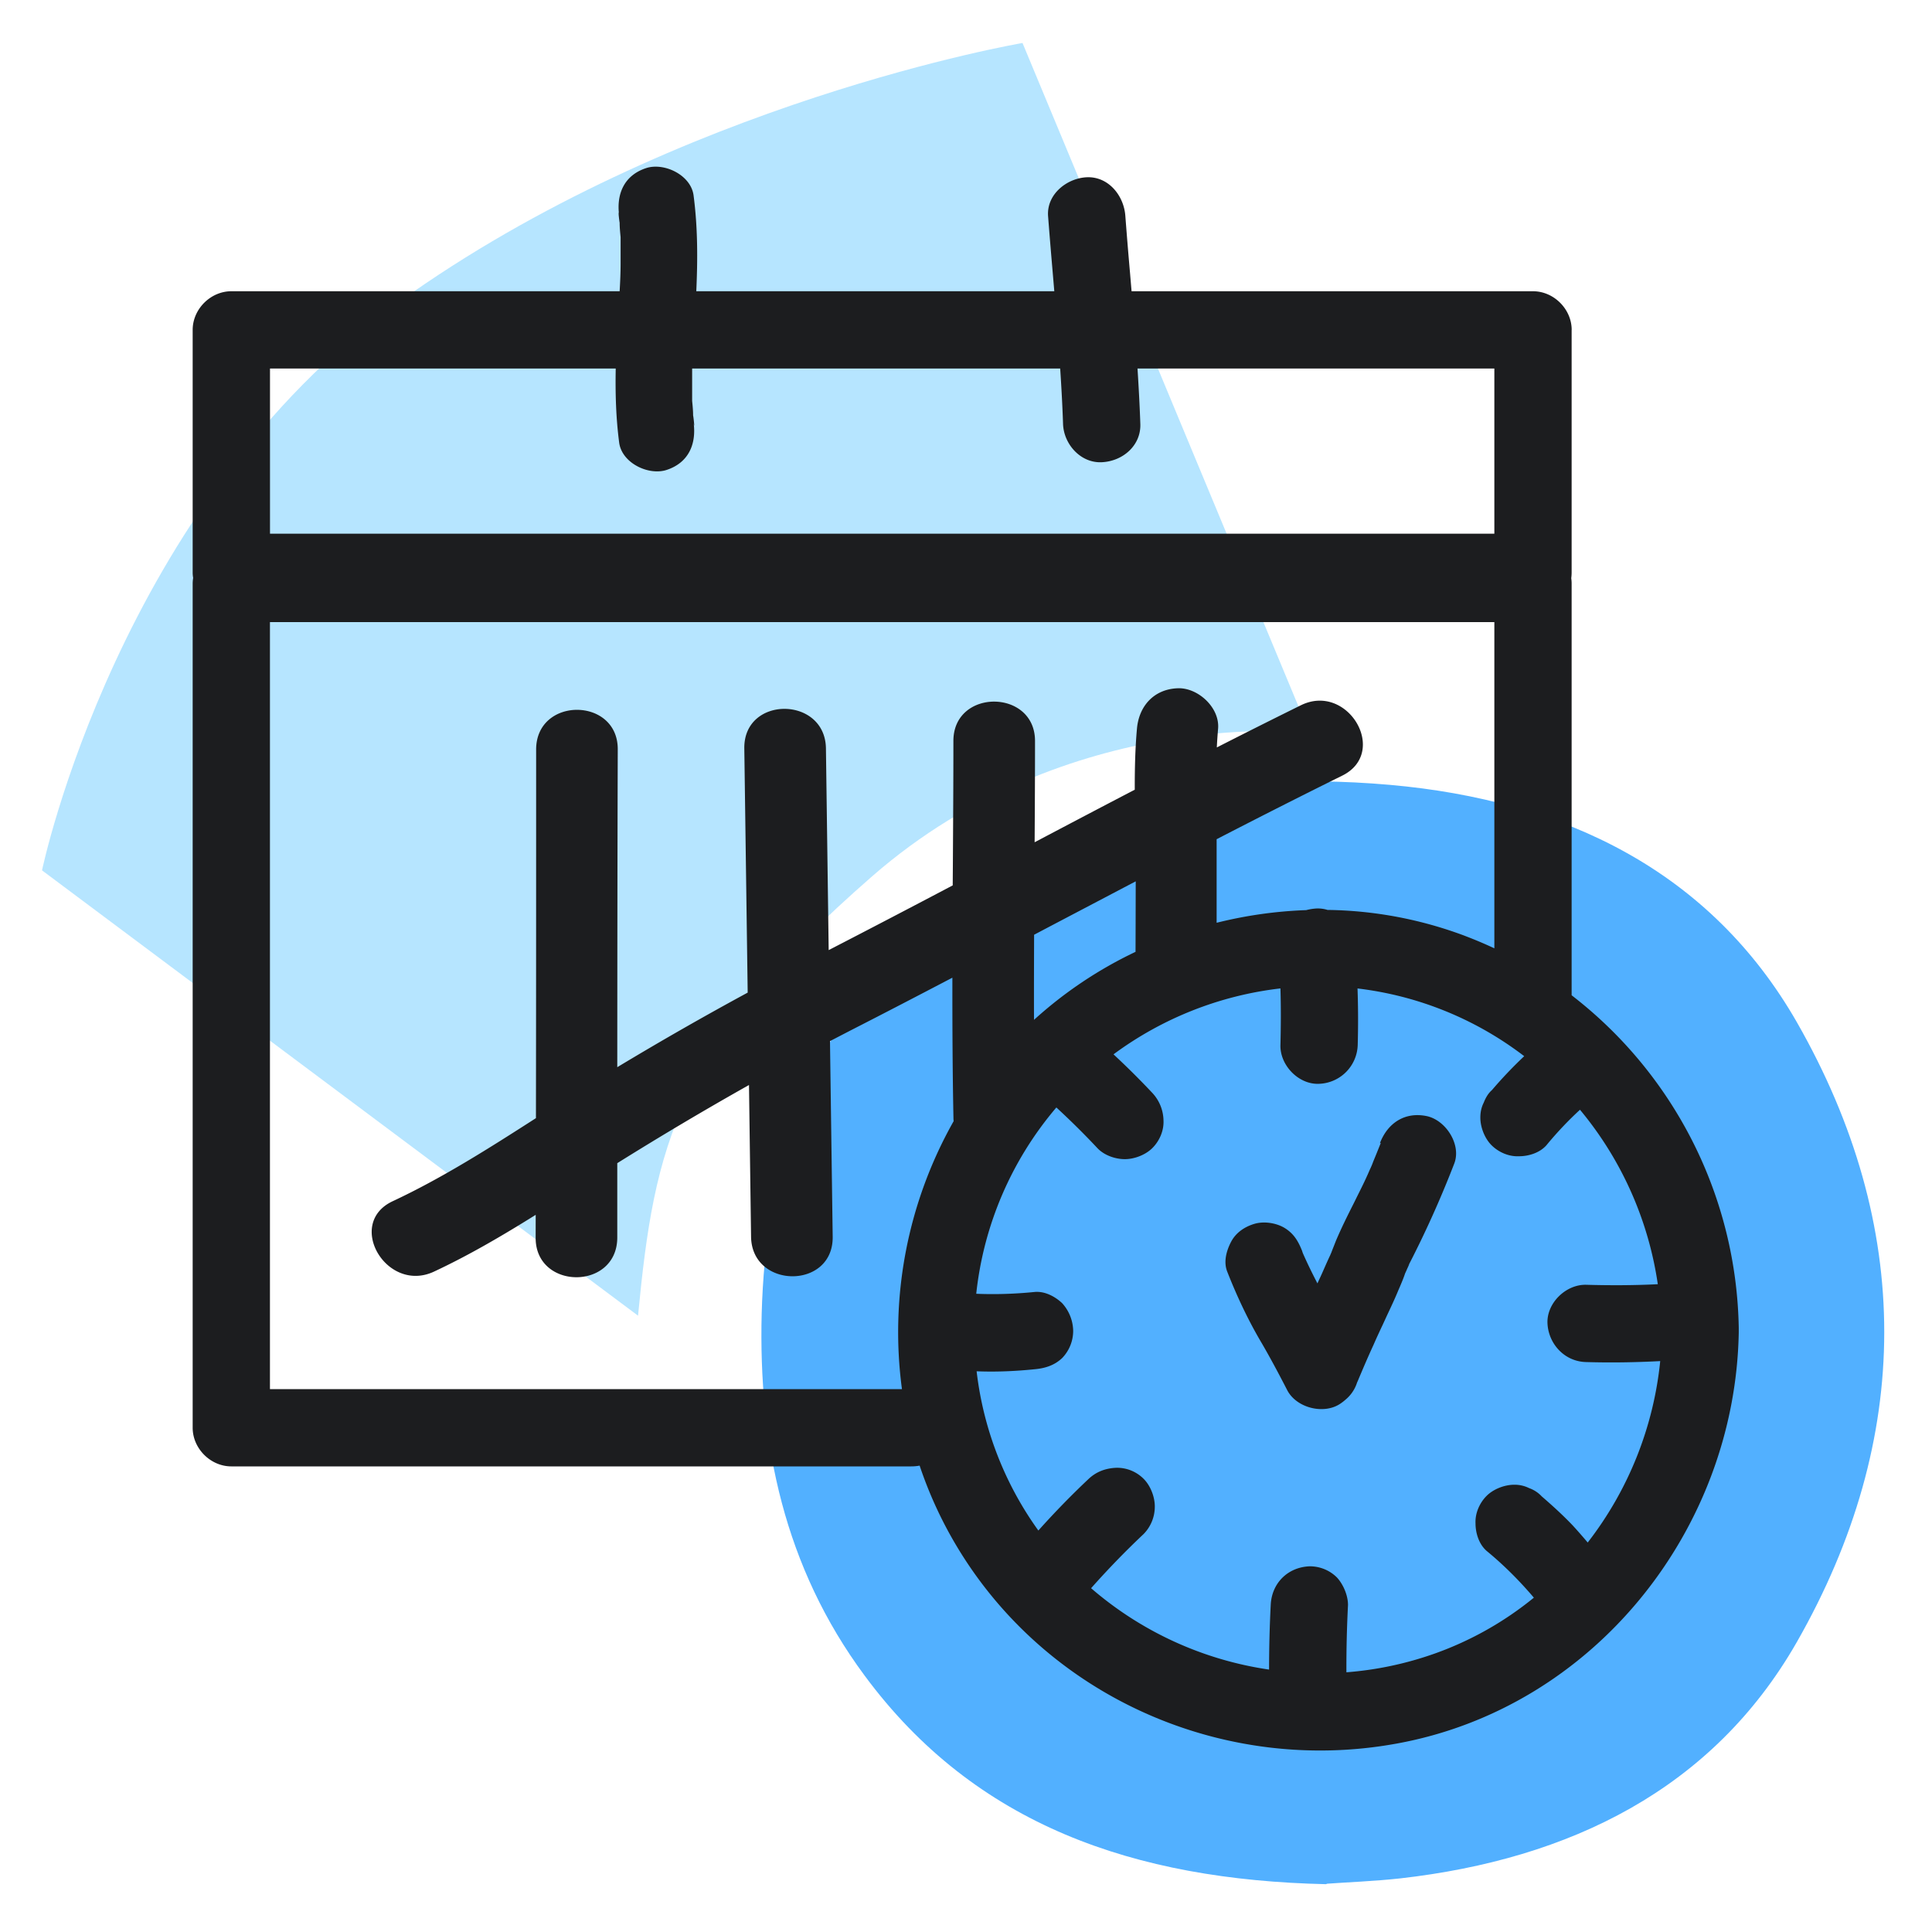 <svg xmlns="http://www.w3.org/2000/svg" width="40" height="40" fill="none" viewBox="0 0 40 40">
    <path class="display-icon__fill-2" fill="#B6E5FF" d="m21.17.89 5.94 14.28s-4.98-.58-9.05 2.97c-4.07 3.55-4.51 5.56-4.85 9.1L.87 18.02s1.58-7.59 7.38-11.76C14.04 2.1 21.17.89 21.17.89Z"/>
    <path class="display-icon__fill-1" fill="#52B0FF" d="M27.45 39.01c-3.96-.09-7.26-1.22-9.55-4.32-1.66-2.24-2.2-4.8-2.13-7.5.08-2.83.84-5.45 2.88-7.59 2.74-2.88 6.25-3.69 10.13-3.35 3.61.32 6.63 1.79 8.42 4.91 2.42 4.23 2.41 8.62 0 12.84-1.74 3.04-4.69 4.49-8.21 4.89-.55.06-1.11.08-1.51.11l-.03.01Z"/>
    <path class="display-icon__ink" fill="#1C1D1F" d="M28.097 28.623a.758.758 0 0 1-.24.356.97.97 0 0 1-.118.09c-.34.22-.9.08-1.09-.29-.17-.33-.34-.65-.52-.96-.28-.47-.52-.98-.72-1.49-.08-.2-.02-.43.08-.62s.28-.31.48-.37c.2-.06.45-.02.62.08.2.12.29.28.37.48a.485.485 0 0 0 .015.046c.093.212.195.42.302.626l.033-.072c.04-.084.078-.17.115-.255.037-.083.074-.168.114-.251l.015-.036.008-.017a5.579 5.579 0 0 1 .053-.136l.045-.115c.112-.265.245-.531.376-.79l.064-.13c.08-.16.16-.32.23-.48l.035-.08.005-.01a1.632 1.632 0 0 0 .063-.152c.052-.125.105-.256.157-.387l-.02.01c.16-.42.52-.66.98-.56.39.09.71.59.56.98-.29.75-.62 1.48-.99 2.19.094-.181.052-.09.01 0l-.008.02a3.955 3.955 0 0 0-.032.07c-.03.092-.067.178-.105.268l-.035.081c-.07.17-.15.34-.23.51l-.098.213-.015.031c-.056.12-.113.242-.167.367-.12.26-.215.485-.292.667l-.018.042a.824.824 0 0 1-.032.074Z m28.41 24.1.021-.053a.464.464 0 0 0-.022.052Z M32.54 6.83c0-.43-.37-.8-.8-.8h-8.312l-.029-.342v-.002a99.58 99.58 0 0 1-.1-1.216c-.03-.42-.35-.82-.8-.8-.41.02-.83.35-.8.8.031.405.065.811.1 1.217v.001l.029.342h-7.412c.03-.664.031-1.324-.057-1.99-.06-.42-.61-.68-.98-.56-.46.15-.62.54-.56.98-.03-.19 0 .11.01.15 0 .1.01.2.02.3v.54c0 .193-.009.386-.02.58h-8.04c-.43 0-.8.37-.8.8v5.02a.63.63 0 0 0 .01.115.753.753 0 0 0-.01.115v17.48c0 .43.37.8.8.8h14.08c.06 0 .118-.006.171-.016.191.57.444 1.126.76 1.656 1.87 3.14 5.54 4.75 9.11 4.1 4.083-.738 7.016-4.422 7.089-8.512v-.1a8.886 8.886 0 0 0-3.46-6.882V12.08a.75.75 0 0 0-.008-.109.915.915 0 0 0 .008-.121V6.83ZM14.35 8.6c0-.1-.01-.2-.02-.3v-.67h7.62c.025.38.046.76.059 1.14.01.42.36.82.8.8.44-.02.82-.35.8-.8-.013-.38-.034-.76-.058-1.14h7.388v3.42H5.59V7.63h7.158c-.01.512.004 1.024.072 1.54.06.42.61.68.98.56.46-.15.62-.54.56-.98.03.19 0-.11-.01-.15Zm15.99 10.78a8.388 8.388 0 0 0-2.855-.541.682.682 0 0 0-.226-.03c-.07.004-.143.015-.215.034a8.95 8.95 0 0 0-1.855.262v-1.73c.863-.446 1.73-.886 2.6-1.316.97-.48.12-1.93-.85-1.46-.584.288-1.166.58-1.746.876.006-.129.015-.257.026-.385.04-.44-.42-.86-.84-.84-.49.02-.8.37-.84.84-.037.416-.046.838-.045 1.26-.692.36-1.383.724-2.073 1.088.004-.7.008-1.4.008-2.098 0-1.08-1.69-1.09-1.69 0 0 .866-.006 1.733-.011 2.6l-.003.391c-.854.45-1.71.897-2.568 1.34L17.1 15.49c-.02-1.08-1.7-1.09-1.69 0l.07 5.061a68.123 68.123 0 0 0-2.7 1.544c.001-2.192.003-4.387.01-6.585 0-1.08-1.68-1.09-1.69 0 0 2.545 0 5.09-.004 7.64-.963.618-1.936 1.238-2.966 1.72-.98.46-.13 1.91.85 1.46.728-.34 1.426-.75 2.111-1.178l-.001.478c0 1.08 1.68 1.09 1.69 0v-1.548c.9-.562 1.806-1.1 2.727-1.618l.043 3.146c.02 1.08 1.7 1.09 1.69 0l-.056-4.055.436-.226c.701-.358 1.4-.722 2.098-1.087-.001.966.003 1.932.022 2.898 0 .025.002.049.004.073a8.88 8.88 0 0 0-1.07 5.547H5.589V12.88h25.35v6.754a8.744 8.744 0 0 0-.6-.254Zm-3.83 1.084c.012.39.01.783 0 1.175-.01.42.38.82.8.8a.83.83 0 0 0 .8-.8c.011-.393.01-.783-.004-1.174a7.04 7.04 0 0 1 3.451 1.402 9.102 9.102 0 0 0-.668.702c-.08.07-.13.16-.17.26-.05.1-.07.2-.07.31 0 .2.09.43.23.57.14.14.35.24.57.23.2 0 .43-.07.57-.23a7.34 7.34 0 0 1 .693-.733 7.295 7.295 0 0 1 1.611 3.612c-.492.025-.988.026-1.484.012-.42-.01-.82.38-.8.8.02.42.35.79.8.8.514.015 1.022.007 1.534-.02a7.332 7.332 0 0 1-1.501 3.756c-.102-.12-.206-.24-.313-.356-.2-.21-.42-.41-.64-.6a.654.654 0 0 0-.26-.17.67.67 0 0 0-.31-.07c-.2 0-.43.09-.57.23-.14.14-.24.35-.23.57 0 .2.07.43.23.57.353.29.68.617.978.968a6.9 6.9 0 0 1-2.038 1.152 7.076 7.076 0 0 1-1.843.393c-.002-.465.009-.926.033-1.394 0-.2-.1-.43-.23-.57a.793.793 0 0 0-.57-.23c-.45.02-.78.35-.8.8-.023.449-.034.892-.034 1.338a7.23 7.23 0 0 1-3.685-1.685c.348-.392.71-.766 1.089-1.123a.81.81 0 0 0 .23-.57c0-.2-.09-.43-.23-.57a.776.776 0 0 0-.57-.23c-.22.01-.41.08-.57.23-.36.339-.71.699-1.041 1.069a7.031 7.031 0 0 1-1.278-3.297c.403.016.805-.002 1.199-.042.22-.02.41-.08.57-.23a.81.81 0 0 0 .23-.57.876.876 0 0 0-.23-.57c-.15-.14-.36-.25-.57-.23-.4.04-.806.054-1.207.037a7.116 7.116 0 0 1 1.659-3.857c.293.27.576.55.848.84.14.15.37.23.57.23.2 0 .43-.09.57-.23.14-.14.24-.35.23-.57a.856.856 0 0 0-.23-.57 16.905 16.905 0 0 0-.805-.8 7.209 7.209 0 0 1 3.456-1.365Zm-5.102.651c-.002-.587 0-1.175.002-1.762l.307-.162 1.797-.944-.002.84v.006l-.002.614a8.613 8.613 0 0 0-2.102 1.408Z"/>
</svg>

